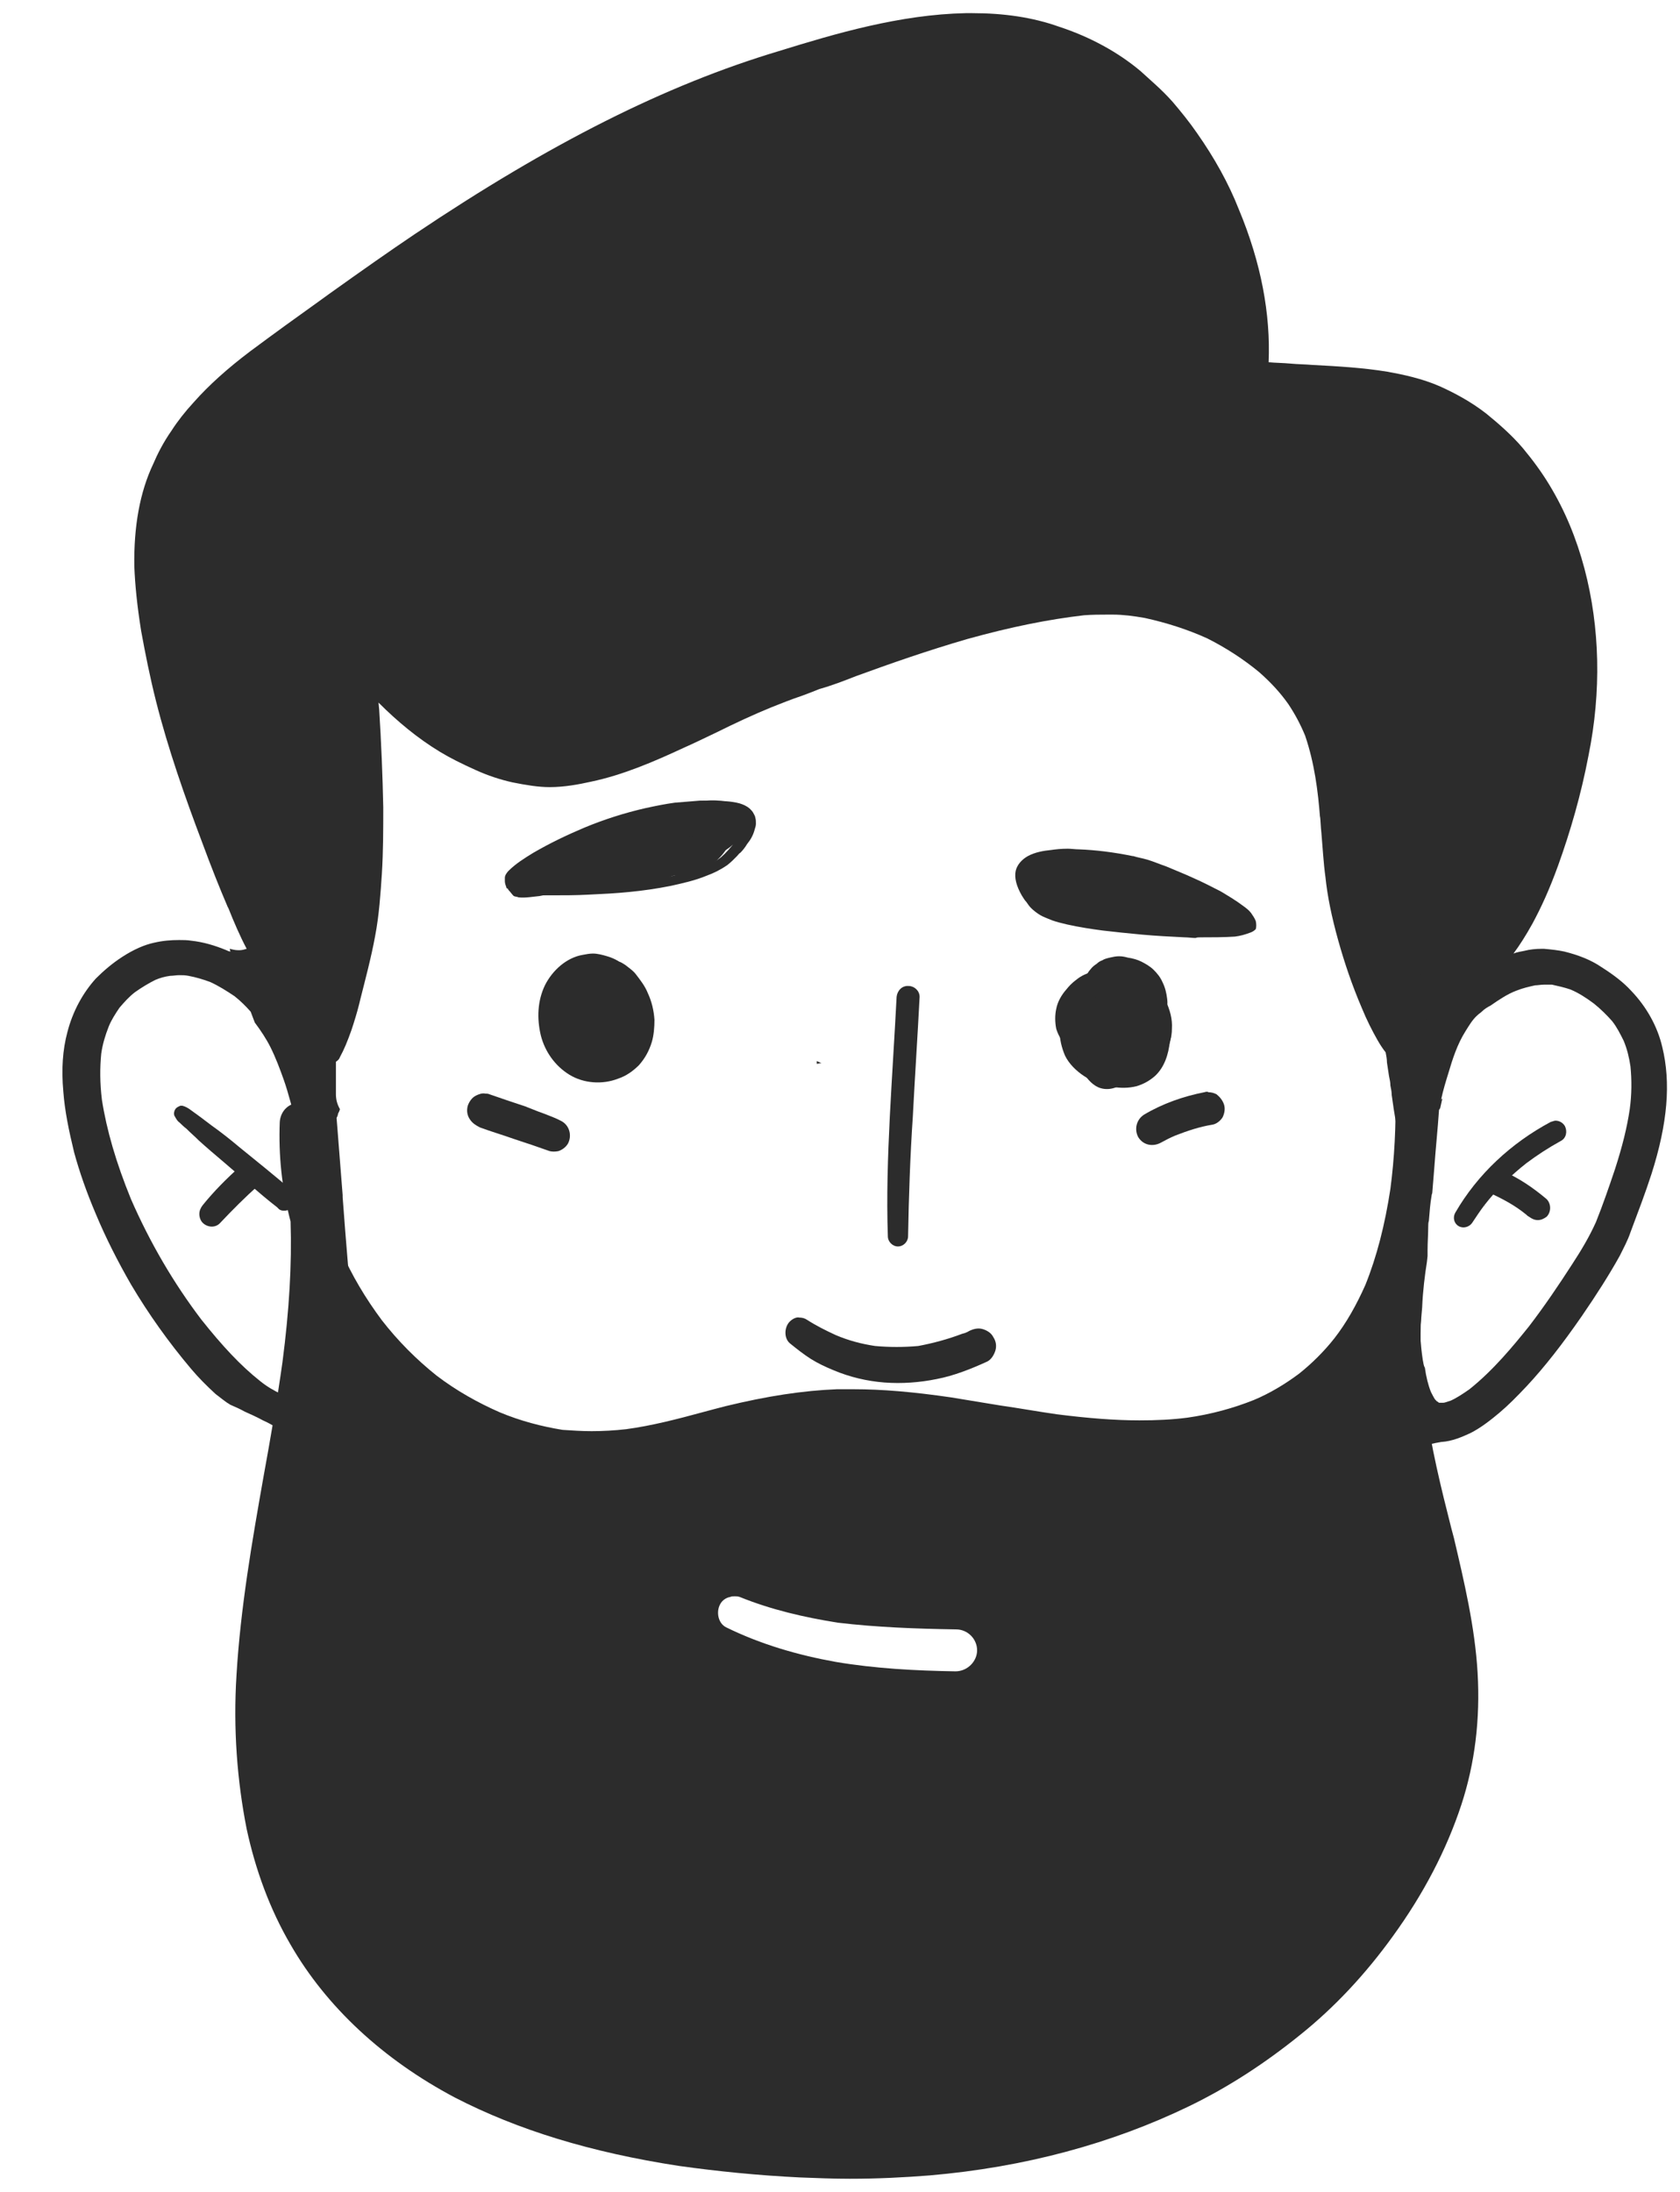 <svg width="23" height="30" viewBox="0 0 23 30" fill="none" xmlns="http://www.w3.org/2000/svg">
<path d="M11.182 14.56C11.201 14.56 11.219 14.551 11.238 14.551C11.247 14.551 11.247 14.551 11.247 14.551C11.229 14.542 11.201 14.533 11.182 14.523C11.182 14.542 11.182 14.551 11.182 14.56Z" fill="#2C2C2C"/>
<path d="M11.053 18.412C11.062 18.412 11.071 18.412 11.081 18.412C11.062 18.403 11.043 18.384 11.034 18.375C11.034 18.375 11.034 18.375 11.025 18.366C11.034 18.384 11.043 18.403 11.053 18.412Z" fill="#2C2C2C"/>
<path d="M13.321 18.505C13.321 18.505 13.321 18.514 13.321 18.505C13.321 18.542 13.321 18.579 13.321 18.607C13.349 18.57 13.368 18.523 13.377 18.477C13.358 18.496 13.34 18.505 13.321 18.505Z" fill="#2C2C2C"/>
<path d="M7.978 13.069C7.756 13.106 7.562 13.282 7.46 13.486C7.358 13.699 7.349 13.94 7.404 14.171C7.46 14.393 7.599 14.588 7.793 14.708C7.988 14.829 8.247 14.847 8.46 14.764C8.571 14.727 8.664 14.662 8.747 14.579C8.83 14.486 8.886 14.384 8.923 14.264C8.951 14.171 8.96 14.06 8.96 13.958C8.951 13.829 8.923 13.708 8.867 13.588C8.83 13.495 8.765 13.412 8.701 13.329C8.664 13.282 8.608 13.245 8.562 13.208C8.534 13.19 8.506 13.171 8.478 13.162C8.432 13.134 8.377 13.106 8.312 13.088C8.247 13.069 8.182 13.051 8.117 13.051C8.071 13.051 8.025 13.06 7.978 13.069Z" fill="#2C2C2C"/>
<path d="M14.775 13.477C14.701 13.56 14.636 13.653 14.59 13.755C14.544 13.866 14.516 13.977 14.507 14.107C14.507 14.227 14.534 14.338 14.581 14.449C14.636 14.56 14.729 14.653 14.84 14.727C14.896 14.764 14.97 14.792 15.034 14.82C15.099 14.847 15.164 14.866 15.229 14.875C15.34 14.894 15.451 14.894 15.562 14.866C15.655 14.838 15.738 14.792 15.812 14.727C15.942 14.607 15.997 14.431 16.016 14.255C16.035 14.199 16.044 14.144 16.044 14.079C16.053 13.949 16.016 13.819 15.96 13.699C15.933 13.634 15.896 13.579 15.858 13.523C15.822 13.477 15.784 13.431 15.747 13.394C15.488 13.375 15.238 13.347 14.988 13.319C14.905 13.357 14.831 13.421 14.775 13.477ZM15.396 13.616C15.396 13.616 15.386 13.616 15.386 13.607C15.396 13.607 15.396 13.607 15.405 13.607C15.433 13.616 15.46 13.616 15.488 13.625H15.497C15.516 13.644 15.534 13.662 15.553 13.681C15.572 13.699 15.581 13.718 15.59 13.745C15.525 13.699 15.46 13.653 15.396 13.616ZM15.553 13.699L15.562 13.708C15.562 13.708 15.553 13.708 15.553 13.699ZM14.84 14.301C14.831 14.273 14.821 14.236 14.812 14.208C14.812 14.171 14.812 14.125 14.812 14.088C14.821 14.033 14.84 13.986 14.858 13.94C14.877 13.903 14.896 13.866 14.923 13.829C14.923 13.866 14.923 13.912 14.923 13.949V13.968C14.896 13.986 14.877 14.005 14.858 14.033C14.84 14.06 14.831 14.097 14.831 14.134C14.831 14.153 14.84 14.181 14.84 14.199C14.84 14.227 14.858 14.245 14.868 14.273C14.849 14.273 14.84 14.292 14.84 14.301Z" fill="#2C2C2C"/>
<path d="M14.72 13.421C14.673 13.458 14.636 13.495 14.599 13.542C14.534 13.616 14.479 13.708 14.46 13.81C14.442 13.893 14.442 13.986 14.46 14.079C14.507 14.236 14.618 14.357 14.747 14.449C14.766 14.532 14.794 14.607 14.831 14.681C14.886 14.773 14.97 14.866 15.071 14.894C15.201 14.931 15.321 14.875 15.423 14.801C15.488 14.755 15.544 14.699 15.59 14.644C15.599 14.644 15.608 14.644 15.618 14.634C15.664 14.625 15.701 14.607 15.747 14.588C15.896 14.523 15.997 14.384 16.025 14.227C16.034 14.181 16.034 14.134 16.034 14.088C16.034 14.032 16.025 13.977 16.007 13.921C16.007 13.912 15.997 13.893 15.997 13.884C15.997 13.866 15.997 13.847 15.988 13.838C15.979 13.782 15.951 13.736 15.923 13.699C15.905 13.662 15.877 13.616 15.858 13.579C15.803 13.505 15.738 13.431 15.664 13.384C15.423 13.366 15.173 13.338 14.932 13.31C14.849 13.329 14.775 13.375 14.72 13.421ZM15.46 13.616C15.479 13.625 15.479 13.625 15.488 13.625L15.46 13.634C15.47 13.625 15.47 13.616 15.46 13.616ZM14.979 13.819C14.988 13.81 14.988 13.801 14.997 13.792C15.034 13.755 15.062 13.718 15.108 13.681C15.127 13.671 15.146 13.653 15.164 13.643C15.182 13.662 15.192 13.671 15.21 13.69C15.22 13.699 15.22 13.699 15.229 13.708C15.164 13.736 15.099 13.773 15.034 13.819C15.016 13.829 14.997 13.847 14.979 13.857C14.979 13.847 14.979 13.829 14.979 13.819ZM15.581 14.097C15.608 14.079 15.627 14.051 15.636 14.023C15.646 13.986 15.636 13.958 15.627 13.921C15.618 13.893 15.599 13.866 15.59 13.838C15.618 13.838 15.646 13.829 15.682 13.838C15.682 13.838 15.682 13.838 15.682 13.847C15.701 13.903 15.72 13.958 15.738 14.023C15.738 14.023 15.738 14.023 15.738 14.032C15.682 14.153 15.608 14.264 15.534 14.366C15.534 14.338 15.525 14.31 15.497 14.292C15.414 14.227 15.331 14.171 15.238 14.125C15.192 14.107 15.155 14.079 15.108 14.06C15.118 14.051 15.118 14.051 15.127 14.042C15.192 13.986 15.266 13.949 15.349 13.912C15.377 13.958 15.396 14.005 15.423 14.051C15.442 14.088 15.488 14.116 15.534 14.116C15.544 14.116 15.562 14.107 15.581 14.097ZM15.146 14.653C15.136 14.653 15.136 14.653 15.127 14.644C15.118 14.644 15.108 14.634 15.108 14.634C15.099 14.625 15.09 14.616 15.081 14.607C15.127 14.625 15.182 14.634 15.229 14.644H15.22C15.201 14.653 15.192 14.653 15.173 14.653H15.164C15.155 14.653 15.155 14.653 15.146 14.653Z" fill="#2C2C2C"/>
<path d="M8.599 19.634C8.553 19.644 8.506 19.681 8.488 19.718C8.441 19.801 8.46 19.931 8.553 19.977C8.636 20.014 8.719 20.051 8.803 20.097C8.997 20.033 9.201 19.968 9.404 19.921C9.256 19.866 9.099 19.81 8.951 19.745C8.877 19.718 8.812 19.681 8.738 19.653C8.701 19.634 8.673 19.625 8.636 19.625C8.627 19.634 8.617 19.634 8.599 19.634Z" fill="#2C2C2C"/>
<path d="M15.266 19.755C15.071 19.875 14.868 19.977 14.664 20.07C14.525 20.125 14.386 20.172 14.247 20.218C14.405 20.283 14.553 20.357 14.701 20.44C14.72 20.45 14.729 20.459 14.747 20.468C14.997 20.366 15.238 20.246 15.47 20.098C15.562 20.042 15.599 19.912 15.544 19.82C15.507 19.755 15.432 19.718 15.368 19.718C15.331 19.727 15.294 19.736 15.266 19.755Z" fill="#2C2C2C"/>
<path d="M2.395 15.19C2.386 15.208 2.377 15.236 2.386 15.264C2.386 15.273 2.395 15.282 2.395 15.282C2.414 15.319 2.432 15.347 2.46 15.366C2.488 15.393 2.516 15.421 2.553 15.449C2.608 15.505 2.664 15.551 2.719 15.607C2.83 15.708 2.951 15.81 3.071 15.912C3.312 16.116 3.543 16.329 3.793 16.523C3.803 16.532 3.812 16.542 3.821 16.551C3.849 16.57 3.867 16.57 3.895 16.57C3.932 16.57 3.979 16.551 4.006 16.523C4.034 16.495 4.053 16.458 4.053 16.412C4.053 16.375 4.034 16.329 4.006 16.301C3.766 16.097 3.516 15.893 3.275 15.699C3.154 15.597 3.025 15.495 2.895 15.403C2.83 15.356 2.775 15.31 2.71 15.264C2.673 15.236 2.645 15.218 2.608 15.19C2.571 15.162 2.534 15.143 2.497 15.134C2.488 15.134 2.478 15.134 2.469 15.134C2.451 15.143 2.414 15.153 2.395 15.19ZM2.46 15.338C2.469 15.338 2.469 15.338 2.46 15.338V15.338Z" fill="#2C2C2C"/>
<path d="M3.284 15.968C3.099 16.134 2.932 16.301 2.775 16.495C2.747 16.532 2.729 16.57 2.729 16.616C2.729 16.662 2.747 16.708 2.775 16.736C2.84 16.801 2.951 16.81 3.016 16.736C3.182 16.56 3.358 16.384 3.534 16.227C3.608 16.162 3.599 16.032 3.534 15.968C3.497 15.931 3.451 15.912 3.414 15.912C3.367 15.921 3.321 15.94 3.284 15.968Z" fill="#2C2C2C"/>
<path d="M21.229 15.356C20.692 15.643 20.229 16.069 19.924 16.597C19.886 16.662 19.905 16.745 19.97 16.782C20.035 16.819 20.118 16.792 20.155 16.736C20.21 16.653 20.266 16.569 20.322 16.495C20.488 16.282 20.683 16.088 20.896 15.921C21.044 15.81 21.201 15.708 21.368 15.616C21.442 15.579 21.461 15.486 21.424 15.412C21.396 15.366 21.349 15.338 21.294 15.338C21.285 15.338 21.257 15.347 21.229 15.356ZM20.331 16.495C20.331 16.505 20.322 16.505 20.322 16.514C20.322 16.505 20.322 16.505 20.331 16.495Z" fill="#2C2C2C"/>
<path d="M20.414 16.004C20.368 16.014 20.331 16.041 20.312 16.088C20.285 16.125 20.285 16.18 20.294 16.217C20.303 16.255 20.331 16.301 20.377 16.319C20.562 16.403 20.738 16.495 20.896 16.625C20.905 16.634 20.914 16.643 20.933 16.653C20.97 16.68 21.007 16.699 21.053 16.699C21.099 16.699 21.137 16.68 21.174 16.653C21.238 16.588 21.238 16.477 21.174 16.412C20.988 16.255 20.785 16.116 20.562 16.023C20.535 16.014 20.507 16.004 20.47 16.004C20.442 15.995 20.424 15.995 20.414 16.004ZM20.896 16.625C20.905 16.625 20.905 16.634 20.914 16.634C20.905 16.634 20.905 16.625 20.896 16.625Z" fill="#2C2C2C"/>
<path d="M13.312 0.18C13.284 0.18 13.247 0.18 13.22 0.18C12.321 0.199 11.442 0.458 10.664 0.699C9.117 1.162 7.534 1.958 5.673 3.208C5.33 3.439 4.96 3.699 4.506 4.023L4.404 4.097C4.08 4.328 3.747 4.569 3.423 4.81C3.117 5.041 2.858 5.273 2.654 5.504C2.534 5.634 2.432 5.764 2.349 5.893C2.238 6.051 2.154 6.217 2.099 6.347C1.914 6.736 1.83 7.208 1.839 7.754C1.849 8.004 1.876 8.282 1.932 8.634C1.988 8.94 2.052 9.264 2.136 9.597C2.302 10.254 2.534 10.912 2.765 11.523C2.895 11.875 3.006 12.153 3.117 12.412L3.127 12.43C3.201 12.616 3.284 12.81 3.377 12.986C3.349 12.995 3.312 13.005 3.284 13.005C3.275 13.005 3.265 13.005 3.256 13.005C3.219 13.005 3.182 12.995 3.145 12.986L3.154 13.023C3.136 13.023 3.117 13.014 3.099 13.005C2.941 12.94 2.784 12.893 2.617 12.875C2.562 12.866 2.506 12.866 2.451 12.866C2.339 12.866 2.228 12.875 2.108 12.903C1.978 12.931 1.83 12.995 1.673 13.097C1.543 13.181 1.423 13.282 1.312 13.393C1.136 13.588 0.997 13.838 0.923 14.125C0.858 14.366 0.839 14.634 0.867 14.94C0.886 15.199 0.941 15.468 1.015 15.773C1.089 16.042 1.182 16.31 1.312 16.616C1.451 16.949 1.617 17.273 1.793 17.579C2.034 17.986 2.312 18.375 2.617 18.736C2.719 18.857 2.83 18.968 2.951 19.079C3.025 19.134 3.089 19.19 3.154 19.227C3.219 19.255 3.284 19.283 3.349 19.32C3.432 19.357 3.515 19.394 3.599 19.44C3.664 19.468 3.728 19.505 3.793 19.542C3.886 19.56 3.969 19.597 4.043 19.644C4.173 19.727 4.284 19.838 4.349 19.968C4.367 19.986 4.386 20.005 4.395 20.023C4.46 20.107 4.515 20.19 4.562 20.264C4.617 20.347 4.664 20.422 4.71 20.505C4.84 20.736 4.96 20.977 5.09 21.246L5.099 21.255L5.117 21.283C5.173 21.394 5.228 21.505 5.284 21.616C5.321 21.69 5.358 21.764 5.404 21.838C5.432 21.884 5.46 21.94 5.478 21.986C5.497 22.023 5.515 22.07 5.543 22.107C5.59 22.172 5.627 22.236 5.673 22.292C5.719 22.357 5.747 22.44 5.766 22.542C5.784 22.588 5.812 22.634 5.83 22.681L5.84 22.699L5.867 22.746C6.182 23.255 6.562 23.746 6.988 24.199C7.395 24.635 7.877 25.051 8.423 25.449C8.719 25.662 8.988 25.838 9.256 25.977C9.534 26.125 9.84 26.264 10.164 26.385C10.738 26.588 11.358 26.709 12.007 26.727C12.071 26.727 12.136 26.727 12.201 26.727C13.358 26.727 14.516 26.385 15.544 25.727C16.627 25.042 17.535 24.023 18.183 22.783C18.238 22.672 18.294 22.56 18.349 22.44C18.349 22.449 18.359 22.449 18.368 22.459C18.396 22.384 18.423 22.31 18.451 22.236C18.59 21.866 18.757 21.496 18.923 21.144C18.997 20.986 19.072 20.82 19.136 20.662L19.164 20.597C19.183 20.542 19.21 20.496 19.229 20.44L19.238 20.403C19.266 20.31 19.303 20.218 19.34 20.125C19.368 20.06 19.396 20.005 19.442 19.94C19.47 19.903 19.497 19.866 19.525 19.838C19.525 19.829 19.535 19.81 19.535 19.801C19.544 19.783 19.572 19.764 19.59 19.764C19.627 19.755 19.673 19.745 19.729 19.736C19.886 19.727 20.025 19.662 20.127 19.616C20.275 19.542 20.414 19.431 20.525 19.338C20.646 19.236 20.757 19.125 20.905 18.968C21.146 18.709 21.386 18.403 21.655 18.014C21.859 17.718 22.035 17.44 22.174 17.19C22.229 17.079 22.285 16.977 22.322 16.866C22.433 16.57 22.525 16.329 22.609 16.07C22.831 15.375 22.877 14.819 22.757 14.329C22.692 14.051 22.544 13.782 22.331 13.56C22.229 13.449 22.099 13.347 21.924 13.236C21.775 13.134 21.599 13.069 21.414 13.023C21.331 13.005 21.238 12.995 21.136 12.986C21.127 12.986 21.118 12.986 21.109 12.986C21.025 12.986 20.942 12.995 20.868 13.014C20.822 13.023 20.766 13.032 20.72 13.051C20.803 12.94 20.886 12.81 20.979 12.643C21.099 12.421 21.21 12.18 21.331 11.847C21.498 11.384 21.646 10.875 21.748 10.338C21.924 9.467 21.905 8.588 21.692 7.782C21.581 7.365 21.424 6.986 21.21 6.634C21.109 6.467 20.988 6.301 20.849 6.134C20.692 5.949 20.507 5.791 20.349 5.662C20.136 5.495 19.905 5.375 19.72 5.291C19.47 5.18 19.201 5.125 18.997 5.088C18.655 5.032 18.312 5.013 17.97 4.995C17.868 4.986 17.766 4.986 17.664 4.976C17.562 4.967 17.47 4.967 17.368 4.958C17.396 4.301 17.266 3.597 16.96 2.865C16.822 2.513 16.627 2.162 16.386 1.819C16.284 1.671 16.164 1.523 16.053 1.393C15.905 1.226 15.738 1.087 15.618 0.976C15.312 0.717 14.923 0.504 14.497 0.365C14.136 0.236 13.738 0.18 13.312 0.18ZM11.719 9.254C12.173 9.088 12.701 8.903 13.247 8.745C13.849 8.578 14.358 8.477 14.84 8.421C14.96 8.412 15.062 8.412 15.155 8.412C15.182 8.412 15.21 8.412 15.238 8.412C15.368 8.412 15.516 8.43 15.673 8.458C15.97 8.523 16.257 8.615 16.525 8.736C16.784 8.866 17.025 9.023 17.238 9.199C17.396 9.338 17.525 9.477 17.636 9.634C17.729 9.773 17.803 9.912 17.868 10.069C17.997 10.449 18.044 10.829 18.072 11.19V11.171C18.081 11.245 18.081 11.319 18.09 11.393C18.108 11.597 18.118 11.801 18.146 12.005C18.173 12.264 18.229 12.542 18.322 12.875C18.405 13.171 18.507 13.477 18.646 13.801C18.71 13.958 18.785 14.106 18.859 14.236C18.896 14.301 18.933 14.356 18.97 14.403C18.979 14.449 18.988 14.495 18.988 14.542C18.997 14.607 19.007 14.662 19.016 14.727C19.025 14.773 19.035 14.81 19.035 14.857C19.044 14.903 19.053 14.94 19.053 14.986C19.062 15.051 19.072 15.116 19.081 15.181C19.099 15.292 19.118 15.393 19.127 15.495C19.118 15.653 19.099 15.819 19.09 15.977V16.005C19.025 16.829 18.96 17.69 18.849 18.532V18.551V18.57V18.597L18.859 18.588C18.785 19.079 18.71 19.523 18.618 19.94C18.581 19.995 18.553 20.07 18.544 20.162C18.535 20.236 18.525 20.32 18.516 20.394C18.377 20.949 18.21 21.459 18.016 21.94C17.738 22.579 17.396 23.172 16.997 23.709C16.627 24.19 16.21 24.607 15.757 24.959C15.331 25.283 14.868 25.551 14.386 25.764C13.914 25.959 13.414 26.098 12.914 26.172C12.673 26.2 12.423 26.218 12.182 26.218C11.942 26.218 11.692 26.2 11.451 26.172C10.96 26.107 10.479 25.968 10.006 25.773C9.729 25.653 9.46 25.514 9.201 25.357C8.969 25.218 8.729 25.051 8.442 24.829L8.423 24.82L8.404 24.801L8.395 24.792C7.784 24.311 7.238 23.764 6.784 23.172C6.321 22.57 5.932 21.894 5.627 21.181C5.265 20.32 5.006 19.347 4.867 18.301V18.292C4.784 17.644 4.738 17.005 4.691 16.384V16.357C4.664 16.014 4.636 15.653 4.608 15.301C4.617 15.282 4.627 15.264 4.627 15.245L4.645 15.208L4.654 15.181C4.617 15.116 4.599 15.051 4.599 14.977C4.599 14.949 4.599 14.921 4.599 14.893C4.599 14.773 4.599 14.653 4.599 14.532C4.627 14.514 4.645 14.495 4.654 14.468C4.71 14.366 4.756 14.255 4.812 14.097C4.849 13.986 4.886 13.866 4.914 13.755L4.932 13.681C4.997 13.421 5.08 13.116 5.136 12.81C5.191 12.523 5.21 12.227 5.228 11.958C5.247 11.653 5.247 11.338 5.247 11.051C5.238 10.606 5.219 10.153 5.191 9.708L5.182 9.616C5.441 9.875 5.719 10.106 6.025 10.291C6.164 10.375 6.312 10.449 6.516 10.541C6.682 10.616 6.849 10.671 7.016 10.708C7.201 10.745 7.367 10.773 7.525 10.773C7.729 10.773 7.923 10.736 8.09 10.699C8.534 10.606 8.96 10.421 9.358 10.236C9.506 10.171 9.655 10.097 9.812 10.023C10.053 9.903 10.312 9.782 10.562 9.68C10.701 9.625 10.84 9.569 10.979 9.523L11.127 9.467L11.219 9.43C11.386 9.384 11.553 9.319 11.719 9.254L11.664 9.273L11.719 9.254ZM4.09 19.134C4.071 19.134 4.052 19.134 4.034 19.134C3.969 19.125 3.914 19.107 3.849 19.079C3.747 19.032 3.654 18.977 3.562 18.903C3.293 18.69 3.043 18.421 2.756 18.06C2.376 17.56 2.052 17.005 1.793 16.412C1.589 15.912 1.46 15.468 1.395 15.051C1.367 14.819 1.367 14.616 1.386 14.421C1.404 14.292 1.441 14.171 1.488 14.051C1.525 13.958 1.58 13.875 1.636 13.792C1.701 13.717 1.765 13.643 1.849 13.579C1.941 13.514 2.034 13.458 2.126 13.412C2.191 13.384 2.256 13.366 2.33 13.356C2.367 13.356 2.414 13.347 2.451 13.347C2.497 13.347 2.534 13.347 2.58 13.356C2.682 13.375 2.775 13.403 2.877 13.44C2.997 13.495 3.099 13.56 3.21 13.634C3.293 13.699 3.367 13.773 3.432 13.847L3.46 13.921L3.488 13.995C3.571 14.106 3.645 14.218 3.701 14.329C3.775 14.477 3.83 14.625 3.886 14.782C3.951 14.968 3.997 15.162 4.052 15.357L4.09 15.486L4.099 15.514L4.108 15.542C4.108 15.551 4.108 15.551 4.108 15.56C4.117 15.569 4.127 15.569 4.145 15.579C4.154 15.681 4.164 15.782 4.173 15.884C4.201 16.042 4.228 16.227 4.247 16.431C4.265 16.597 4.275 16.755 4.284 16.921L4.293 17.032C4.302 17.107 4.302 17.181 4.312 17.255C4.321 17.347 4.33 17.431 4.34 17.523C4.349 17.597 4.367 17.681 4.386 17.755C4.414 17.912 4.451 18.07 4.451 18.227C4.451 18.32 4.441 18.403 4.423 18.486V18.495C4.414 18.523 4.404 18.542 4.395 18.56C4.386 18.579 4.386 18.597 4.386 18.616C4.386 18.681 4.386 18.745 4.377 18.81C4.367 18.866 4.349 18.921 4.34 18.977C4.33 19.005 4.312 19.023 4.302 19.051C4.293 19.06 4.275 19.079 4.265 19.088C4.256 19.097 4.238 19.107 4.228 19.107C4.21 19.116 4.191 19.116 4.173 19.125C4.117 19.134 4.099 19.134 4.09 19.134ZM19.729 15.051C19.757 14.921 19.794 14.801 19.831 14.681C19.886 14.495 19.951 14.292 20.062 14.116C20.109 14.042 20.155 13.958 20.229 13.893C20.247 13.875 20.266 13.866 20.285 13.847C20.322 13.81 20.368 13.782 20.405 13.764C20.525 13.681 20.636 13.606 20.757 13.56C20.849 13.523 20.933 13.505 21.016 13.486C21.053 13.486 21.09 13.477 21.136 13.477C21.174 13.477 21.21 13.477 21.248 13.477C21.331 13.495 21.414 13.514 21.498 13.542C21.609 13.588 21.71 13.653 21.822 13.736C21.914 13.81 21.998 13.893 22.072 13.977C22.137 14.06 22.183 14.153 22.229 14.245C22.275 14.356 22.303 14.468 22.322 14.597C22.34 14.782 22.34 14.977 22.312 15.181C22.275 15.431 22.211 15.69 22.109 16.005C22.025 16.255 21.942 16.495 21.849 16.727C21.757 16.931 21.646 17.116 21.525 17.301C21.34 17.588 21.146 17.875 20.933 18.153C20.71 18.431 20.442 18.755 20.118 19.014C20.025 19.079 19.942 19.134 19.859 19.171C19.822 19.181 19.785 19.199 19.757 19.199C19.747 19.199 19.738 19.199 19.729 19.199H19.71C19.701 19.199 19.692 19.199 19.692 19.19C19.683 19.19 19.683 19.181 19.673 19.181C19.664 19.171 19.655 19.162 19.646 19.153C19.627 19.125 19.609 19.088 19.59 19.051C19.553 18.959 19.525 18.847 19.507 18.718C19.488 18.69 19.488 18.653 19.479 18.616C19.46 18.495 19.451 18.384 19.442 18.273C19.442 18.264 19.433 18.255 19.433 18.255C19.451 18.134 19.46 18.014 19.47 17.894C19.479 17.671 19.507 17.449 19.535 17.273L19.544 17.19V17.181V17.107C19.544 17.005 19.553 16.894 19.553 16.792C19.553 16.764 19.553 16.736 19.562 16.708C19.572 16.579 19.581 16.468 19.599 16.366C19.599 16.347 19.609 16.338 19.609 16.32C19.618 16.208 19.627 16.097 19.636 15.986C19.655 15.718 19.683 15.458 19.701 15.19C19.71 15.181 19.72 15.162 19.72 15.153C19.729 15.116 19.738 15.069 19.747 15.032L19.729 15.051Z" fill="#2C2C2C"/>
<path d="M9.534 10.977C9.386 10.995 9.247 11.023 9.099 11.051C9.044 11.06 8.979 11.078 8.923 11.097C8.831 11.125 8.729 11.152 8.636 11.18C8.469 11.227 8.294 11.273 8.127 11.328C7.951 11.384 7.775 11.449 7.608 11.523C7.442 11.597 7.294 11.68 7.145 11.782C7.071 11.838 6.997 11.902 6.923 11.977C6.923 11.986 6.914 12.004 6.914 12.014C6.914 12.032 6.914 12.06 6.914 12.078C6.914 12.097 6.923 12.116 6.932 12.143C6.932 12.152 6.932 12.152 6.942 12.162C7.006 12.088 7.071 12.023 7.155 11.958C7.321 11.828 7.506 11.736 7.701 11.652C8.053 11.504 8.423 11.412 8.784 11.319C8.914 11.282 9.034 11.254 9.164 11.217C9.284 11.19 9.395 11.171 9.516 11.152C9.525 11.152 9.525 11.152 9.534 11.152H9.525H9.534C9.618 11.143 9.701 11.134 9.775 11.134C9.849 11.134 9.933 11.134 10.007 11.143H9.988C10.034 11.152 10.081 11.162 10.118 11.171C10.127 11.18 10.146 11.18 10.155 11.19C10.164 11.199 10.164 11.199 10.173 11.208C10.173 11.217 10.182 11.217 10.182 11.227C10.182 11.236 10.182 11.236 10.192 11.245C10.192 11.254 10.192 11.264 10.192 11.282C10.192 11.301 10.182 11.328 10.173 11.347C10.146 11.412 10.099 11.477 10.053 11.541C10.053 11.532 10.062 11.532 10.062 11.523C10.007 11.597 9.942 11.671 9.868 11.736C9.868 11.736 9.868 11.736 9.877 11.736C9.877 11.736 9.877 11.736 9.868 11.736C9.831 11.764 9.784 11.791 9.747 11.819C9.608 11.838 9.46 11.866 9.321 11.884H9.331C8.97 11.93 8.608 11.977 8.257 12.023C8.081 12.041 7.905 12.069 7.729 12.097C7.636 12.106 7.553 12.125 7.46 12.134C7.368 12.152 7.266 12.171 7.173 12.18C7.155 12.18 7.145 12.199 7.145 12.217C7.145 12.236 7.164 12.254 7.182 12.254C7.21 12.254 7.229 12.254 7.256 12.254C7.284 12.254 7.321 12.254 7.349 12.254C7.414 12.254 7.488 12.254 7.553 12.254C7.719 12.254 7.886 12.254 8.053 12.245C8.238 12.236 8.432 12.227 8.618 12.208C8.803 12.19 8.997 12.162 9.182 12.125C9.349 12.088 9.516 12.051 9.673 11.986C9.775 11.949 9.868 11.902 9.96 11.838C10.007 11.801 10.044 11.764 10.09 11.717C10.108 11.699 10.118 11.68 10.136 11.671C10.173 11.634 10.201 11.597 10.229 11.551C10.275 11.495 10.312 11.43 10.331 11.356C10.34 11.328 10.349 11.301 10.349 11.273C10.349 11.245 10.349 11.217 10.34 11.19C10.34 11.171 10.321 11.143 10.312 11.125C10.303 11.106 10.284 11.088 10.266 11.069C10.182 10.995 10.062 10.977 9.951 10.967C9.914 10.967 9.877 10.958 9.84 10.958C9.729 10.949 9.636 10.958 9.534 10.977ZM9.59 11.866C9.581 11.866 9.59 11.866 9.59 11.866V11.866ZM8.275 12.051C8.701 11.995 9.127 11.94 9.544 11.884C9.423 11.93 9.303 11.967 9.182 11.995C9.025 12.032 8.877 12.06 8.72 12.078C8.72 12.078 8.72 12.078 8.71 12.078C8.414 12.116 8.127 12.134 7.831 12.143C7.747 12.143 7.673 12.152 7.59 12.152C7.636 12.143 7.682 12.134 7.729 12.134C7.905 12.106 8.09 12.078 8.275 12.051Z" fill="#2C2C2C"/>
<path d="M14.386 11.634C14.294 11.643 14.173 11.662 14.072 11.717C13.988 11.764 13.923 11.838 13.905 11.921C13.886 12.014 13.914 12.125 13.988 12.255C14.007 12.282 14.025 12.319 14.053 12.347C14.072 12.375 14.09 12.403 14.118 12.43C14.146 12.458 14.192 12.495 14.238 12.523C14.284 12.551 14.34 12.569 14.405 12.597C14.46 12.616 14.525 12.634 14.609 12.653C14.775 12.69 14.951 12.717 15.099 12.736C15.257 12.755 15.433 12.773 15.636 12.792C15.831 12.81 16.025 12.819 16.22 12.829C16.266 12.829 16.322 12.838 16.368 12.838C16.386 12.829 16.414 12.829 16.433 12.829C16.59 12.829 16.747 12.829 16.905 12.819C16.979 12.81 17.044 12.792 17.118 12.764C17.146 12.755 17.174 12.736 17.192 12.717C17.201 12.69 17.201 12.643 17.192 12.606C17.174 12.56 17.146 12.523 17.127 12.495C17.099 12.458 17.062 12.43 17.025 12.403C16.914 12.319 16.803 12.255 16.71 12.199C16.599 12.143 16.479 12.079 16.331 12.014C16.21 11.958 16.09 11.912 15.96 11.856C15.877 11.829 15.794 11.791 15.701 11.764C15.636 11.745 15.572 11.736 15.516 11.717H15.507C15.238 11.662 14.998 11.634 14.775 11.625C14.72 11.625 14.664 11.616 14.618 11.616C14.525 11.616 14.451 11.625 14.386 11.634Z" fill="#2C2C2C"/>
<path d="M14.229 11.958C14.229 12.014 14.275 12.06 14.331 12.06C14.386 12.06 14.432 12.014 14.432 11.958C14.432 11.902 14.386 11.856 14.331 11.856C14.275 11.856 14.229 11.902 14.229 11.958Z" fill="#2C2C2C"/>
<path d="M14.803 11.801C14.729 11.801 14.655 11.81 14.581 11.819C14.497 11.829 14.414 11.838 14.331 11.856C14.303 11.856 14.284 11.884 14.266 11.903C14.247 11.931 14.247 11.958 14.257 11.986C14.266 12.014 14.284 12.032 14.303 12.051C14.331 12.069 14.358 12.069 14.386 12.06C14.405 12.06 14.423 12.051 14.442 12.051C14.571 12.032 14.692 12.032 14.821 12.032C14.886 12.032 14.96 12.042 15.025 12.042C15.09 12.051 15.155 12.06 15.229 12.06C15.275 12.06 15.312 12.023 15.331 11.986C15.34 11.958 15.331 11.931 15.321 11.903C15.303 11.875 15.284 11.866 15.257 11.856C15.182 11.829 15.108 11.819 15.025 11.81C14.97 11.801 14.914 11.801 14.858 11.801C14.849 11.792 14.831 11.792 14.803 11.801Z" fill="#2C2C2C"/>
<path d="M15.321 13.088C15.275 13.088 15.238 13.097 15.192 13.107C15.155 13.116 15.117 13.125 15.09 13.144C15.062 13.153 15.034 13.171 15.016 13.19C14.988 13.208 14.951 13.236 14.932 13.264C14.905 13.292 14.877 13.338 14.858 13.375C14.821 13.431 14.831 13.505 14.858 13.56C14.895 13.634 14.979 13.662 15.062 13.644C15.081 13.634 15.099 13.634 15.117 13.634C15.09 13.653 15.053 13.662 15.025 13.681C14.969 13.708 14.951 13.783 14.988 13.829C15.016 13.884 15.09 13.894 15.136 13.866C15.173 13.847 15.219 13.819 15.256 13.801C15.284 13.792 15.312 13.783 15.34 13.773C15.349 13.773 15.367 13.773 15.377 13.773C15.386 13.773 15.405 13.783 15.414 13.783C15.432 13.792 15.451 13.801 15.46 13.81C15.488 13.838 15.516 13.866 15.543 13.894C15.571 13.931 15.627 13.94 15.664 13.921H15.673C15.692 13.949 15.729 13.977 15.766 13.986C15.849 14.005 15.942 13.958 15.96 13.875C15.979 13.81 15.988 13.736 15.979 13.671C15.969 13.588 15.951 13.514 15.914 13.44C15.886 13.375 15.84 13.319 15.793 13.273C15.747 13.227 15.682 13.19 15.627 13.162C15.571 13.134 15.506 13.116 15.442 13.107C15.405 13.097 15.367 13.088 15.321 13.088Z" fill="#2C2C2C"/>
<path d="M9.868 11.31C9.858 11.338 9.84 11.356 9.821 11.375C9.784 11.421 9.738 11.458 9.692 11.486C9.618 11.532 9.534 11.578 9.451 11.606C9.229 11.69 8.997 11.717 8.766 11.745C8.543 11.764 8.321 11.782 8.099 11.791C7.923 11.801 7.738 11.81 7.553 11.838C7.525 11.847 7.497 11.856 7.479 11.875C7.442 11.902 7.423 11.949 7.423 11.995C7.423 12.079 7.469 12.134 7.543 12.162C7.627 12.19 7.71 12.199 7.803 12.208C7.904 12.217 8.006 12.217 8.117 12.217C8.377 12.208 8.627 12.171 8.877 12.097C9.118 12.032 9.358 11.94 9.58 11.819C9.766 11.717 9.951 11.588 10.053 11.402C10.081 11.356 10.071 11.291 10.016 11.254C9.997 11.245 9.979 11.236 9.96 11.236C9.923 11.254 9.886 11.273 9.868 11.31ZM9.432 11.616H9.423C9.432 11.625 9.432 11.625 9.432 11.616Z" fill="#2C2C2C"/>
<path d="M9.33 11.782C9.33 11.838 9.377 11.884 9.432 11.884C9.488 11.884 9.534 11.838 9.534 11.782C9.534 11.726 9.488 11.68 9.432 11.68C9.386 11.69 9.34 11.726 9.33 11.782Z" fill="#2C2C2C"/>
<path d="M9.581 11.097C9.34 11.106 9.099 11.153 8.868 11.208C8.636 11.273 8.405 11.356 8.182 11.458C8.016 11.532 7.84 11.606 7.673 11.68C7.599 11.717 7.571 11.801 7.581 11.875C7.59 11.903 7.599 11.93 7.627 11.958C7.655 11.986 7.71 12.014 7.747 12.014C7.905 11.995 8.053 11.967 8.201 11.921C8.368 11.875 8.534 11.819 8.701 11.773C8.877 11.717 9.053 11.662 9.238 11.606C9.405 11.56 9.571 11.523 9.738 11.505C9.775 11.505 9.821 11.495 9.858 11.495C9.831 11.523 9.803 11.551 9.775 11.569C9.72 11.606 9.664 11.634 9.608 11.653C9.553 11.671 9.497 11.69 9.432 11.699C9.395 11.708 9.377 11.745 9.386 11.773C9.395 11.81 9.432 11.829 9.46 11.819C9.599 11.791 9.729 11.745 9.849 11.68C9.914 11.653 9.97 11.616 10.025 11.569C10.053 11.551 10.071 11.532 10.099 11.514C10.127 11.495 10.155 11.467 10.173 11.449C10.201 11.43 10.22 11.403 10.229 11.366C10.247 11.31 10.229 11.264 10.192 11.227C10.155 11.18 10.099 11.153 10.044 11.134C9.997 11.116 9.951 11.106 9.905 11.097C9.812 11.079 9.72 11.069 9.618 11.069C9.618 11.097 9.599 11.097 9.581 11.097Z" fill="#2C2C2C"/>
<path d="M9.59 11.384C9.442 11.467 9.275 11.532 9.117 11.597C8.932 11.662 8.738 11.727 8.543 11.745C8.506 11.745 8.46 11.745 8.423 11.745C8.414 11.745 8.395 11.736 8.386 11.736C8.34 11.717 8.284 11.745 8.266 11.782C8.238 11.829 8.247 11.902 8.303 11.93C8.395 11.977 8.488 11.977 8.59 11.977C8.719 11.967 8.849 11.94 8.979 11.902C9.117 11.866 9.256 11.81 9.395 11.764C9.506 11.717 9.617 11.671 9.729 11.606C9.784 11.579 9.812 11.495 9.784 11.44C9.766 11.402 9.719 11.375 9.673 11.375C9.636 11.366 9.608 11.375 9.59 11.384Z" fill="#2C2C2C"/>
<path d="M9.395 11.81C9.395 11.866 9.441 11.912 9.497 11.912C9.552 11.912 9.599 11.866 9.599 11.81C9.599 11.755 9.552 11.708 9.497 11.708C9.441 11.708 9.395 11.755 9.395 11.81Z" fill="#2C2C2C"/>
<path d="M9.766 11.514C9.756 11.532 9.738 11.551 9.729 11.569C9.692 11.606 9.655 11.643 9.618 11.671C9.571 11.699 9.525 11.726 9.479 11.745C9.432 11.764 9.377 11.773 9.321 11.782C9.238 11.791 9.145 11.782 9.062 11.764C9.025 11.754 8.988 11.791 8.969 11.828C8.96 11.847 8.969 11.875 8.979 11.893C8.988 11.912 9.006 11.93 9.034 11.94C9.117 11.967 9.201 11.986 9.284 11.986C9.368 11.986 9.451 11.967 9.534 11.94C9.571 11.921 9.608 11.912 9.645 11.893C9.682 11.875 9.729 11.847 9.766 11.819C9.83 11.764 9.895 11.699 9.942 11.625C9.969 11.578 9.951 11.514 9.905 11.486C9.886 11.476 9.868 11.467 9.858 11.467C9.821 11.467 9.784 11.486 9.766 11.514ZM9.608 11.671L9.599 11.68C9.608 11.68 9.608 11.68 9.608 11.671Z" fill="#2C2C2C"/>
<path d="M9.238 10.986C9.099 11.005 8.97 11.032 8.84 11.06C8.553 11.125 8.266 11.217 7.997 11.329C7.756 11.431 7.525 11.542 7.303 11.671C7.182 11.745 7.062 11.819 6.96 11.921C6.942 11.94 6.923 11.967 6.914 11.995C6.914 12.014 6.914 12.042 6.914 12.06C6.914 12.079 6.923 12.097 6.932 12.125C6.942 12.143 6.951 12.171 6.969 12.19C6.988 12.208 7.006 12.236 7.025 12.255L7.034 12.264C7.053 12.273 7.081 12.273 7.099 12.282C7.192 12.292 7.294 12.273 7.386 12.264C7.488 12.245 7.581 12.227 7.673 12.19C7.766 12.162 7.858 12.125 7.951 12.079C8.034 12.032 8.118 11.977 8.201 11.931C8.247 11.903 8.284 11.847 8.266 11.792C8.257 11.755 8.238 11.727 8.21 11.708C8.182 11.69 8.145 11.681 8.118 11.69C8.062 11.708 8.007 11.727 7.951 11.736C7.969 11.727 7.988 11.717 7.997 11.708C8.182 11.616 8.368 11.542 8.562 11.467C8.868 11.356 9.182 11.264 9.507 11.236C9.627 11.227 9.747 11.227 9.858 11.236C9.905 11.245 9.942 11.255 9.988 11.273C9.923 11.347 9.849 11.412 9.775 11.467C9.775 11.467 9.766 11.477 9.757 11.477C9.757 11.477 9.766 11.467 9.775 11.467C9.72 11.505 9.664 11.542 9.599 11.569C9.553 11.597 9.534 11.653 9.553 11.699C9.581 11.745 9.636 11.764 9.682 11.736C9.784 11.681 9.886 11.616 9.979 11.542C10.071 11.467 10.146 11.384 10.22 11.301C10.238 11.282 10.257 11.255 10.257 11.227C10.257 11.199 10.247 11.162 10.229 11.143C10.155 11.079 10.062 11.032 9.97 11.005C9.868 10.977 9.747 10.958 9.645 10.958C9.627 10.958 9.608 10.958 9.581 10.958C9.46 10.967 9.349 10.977 9.238 10.986Z" fill="#2C2C2C"/>
<path d="M6.877 15.375C6.877 15.449 6.941 15.514 7.016 15.514C7.09 15.514 7.154 15.449 7.154 15.375C7.154 15.301 7.09 15.236 7.016 15.236C6.941 15.236 6.877 15.301 6.877 15.375Z" fill="#2C2C2C"/>
<path d="M6.516 14.995C6.46 15.023 6.423 15.079 6.404 15.134C6.386 15.199 6.395 15.264 6.432 15.319C6.469 15.375 6.516 15.403 6.571 15.431C6.719 15.486 6.877 15.532 7.034 15.588C7.117 15.616 7.201 15.643 7.284 15.671C7.367 15.699 7.442 15.727 7.525 15.755C7.562 15.764 7.599 15.764 7.645 15.755C7.701 15.736 7.747 15.699 7.775 15.653C7.83 15.551 7.803 15.412 7.692 15.347C7.608 15.301 7.525 15.273 7.432 15.236C7.349 15.208 7.266 15.171 7.191 15.143C7.025 15.088 6.858 15.032 6.701 14.977C6.682 14.968 6.664 14.968 6.645 14.968C6.599 14.958 6.553 14.977 6.516 14.995Z" fill="#2C2C2C"/>
<path d="M16.488 14.949C16.201 15.005 15.914 15.106 15.664 15.255C15.562 15.319 15.525 15.449 15.581 15.56C15.646 15.671 15.775 15.699 15.886 15.643C15.951 15.607 16.025 15.569 16.09 15.542C16.257 15.477 16.424 15.421 16.599 15.393C16.655 15.384 16.71 15.338 16.738 15.292C16.766 15.236 16.775 15.171 16.757 15.116C16.738 15.06 16.701 15.014 16.655 14.977C16.618 14.958 16.581 14.949 16.544 14.949C16.535 14.94 16.516 14.94 16.488 14.949ZM16.136 15.514C16.127 15.514 16.118 15.523 16.109 15.523C16.118 15.523 16.127 15.523 16.136 15.514Z" fill="#2C2C2C"/>
<path d="M12.275 13.643C12.247 14.19 12.21 14.736 12.182 15.282C12.155 15.829 12.136 16.375 12.155 16.921C12.155 16.995 12.22 17.06 12.293 17.06C12.368 17.06 12.432 16.995 12.432 16.921C12.442 16.375 12.46 15.829 12.497 15.282C12.525 14.736 12.562 14.19 12.59 13.643C12.59 13.56 12.516 13.495 12.442 13.495C12.349 13.486 12.284 13.56 12.275 13.643Z" fill="#2C2C2C"/>
<path d="M10.812 18.088C10.738 18.162 10.729 18.311 10.812 18.384C10.905 18.459 10.997 18.533 11.099 18.598C11.201 18.662 11.303 18.709 11.414 18.755C11.636 18.848 11.868 18.903 12.108 18.922C12.349 18.94 12.59 18.922 12.822 18.875C13.062 18.829 13.294 18.736 13.516 18.635C13.572 18.607 13.609 18.542 13.627 18.486C13.646 18.422 13.636 18.357 13.599 18.301C13.572 18.246 13.516 18.209 13.451 18.19C13.386 18.172 13.322 18.19 13.266 18.218C13.238 18.236 13.21 18.246 13.173 18.255C12.979 18.329 12.775 18.384 12.572 18.422C12.377 18.44 12.173 18.44 11.979 18.422C11.794 18.394 11.618 18.348 11.442 18.273C11.303 18.209 11.173 18.144 11.044 18.061C11.016 18.042 10.979 18.033 10.942 18.033C10.905 18.023 10.849 18.051 10.812 18.088ZM13.229 18.236C13.22 18.236 13.22 18.246 13.21 18.246L13.229 18.236Z" fill="#2C2C2C"/>
<path d="M19.118 12.801C19.053 12.819 18.997 12.866 18.96 12.921C18.923 12.986 18.923 13.042 18.933 13.116C18.951 13.218 18.96 13.31 18.979 13.412C19.127 14.523 19.146 15.431 19.035 16.273C18.96 16.764 18.849 17.199 18.692 17.588C18.572 17.857 18.433 18.107 18.266 18.32C18.127 18.496 17.96 18.662 17.785 18.801C17.599 18.94 17.386 19.07 17.164 19.162C16.886 19.273 16.581 19.357 16.257 19.403C16.044 19.431 15.831 19.44 15.599 19.44C15.266 19.44 14.905 19.412 14.47 19.357C14.21 19.32 13.951 19.273 13.692 19.236C13.47 19.199 13.238 19.162 13.016 19.125C12.507 19.051 12.081 19.014 11.682 19.014C11.608 19.014 11.534 19.014 11.46 19.014C10.988 19.033 10.506 19.107 9.932 19.246C9.83 19.273 9.719 19.301 9.618 19.329C9.275 19.422 8.923 19.514 8.571 19.561C8.414 19.579 8.247 19.588 8.099 19.588C7.969 19.588 7.83 19.579 7.701 19.57C7.414 19.523 7.127 19.449 6.84 19.329C6.543 19.199 6.247 19.033 5.979 18.829C5.701 18.607 5.451 18.357 5.228 18.07C5.006 17.773 4.812 17.449 4.664 17.107C4.599 16.949 4.543 16.792 4.497 16.634C4.478 16.181 4.423 15.727 4.34 15.283C4.312 15.171 4.191 15.097 4.09 15.097C3.951 15.097 3.84 15.208 3.83 15.357C3.812 15.81 3.858 16.264 3.978 16.718C3.997 17.301 3.96 17.931 3.867 18.644C3.793 19.172 3.701 19.699 3.608 20.209C3.451 21.098 3.293 22.005 3.238 22.922C3.191 23.663 3.247 24.375 3.377 25.033C3.497 25.588 3.691 26.125 3.978 26.616C4.469 27.468 5.247 28.19 6.229 28.709C7.09 29.153 8.09 29.459 9.293 29.644C9.821 29.718 10.377 29.774 10.951 29.802C11.182 29.811 11.414 29.82 11.636 29.82C12.016 29.82 12.377 29.802 12.729 29.774C14.025 29.663 15.22 29.339 16.275 28.829C16.812 28.57 17.322 28.237 17.803 27.848C18.266 27.477 18.692 27.024 19.072 26.496C19.488 25.922 19.803 25.32 20.007 24.7C20.192 24.135 20.266 23.533 20.229 22.894C20.192 22.264 20.044 21.644 19.905 21.051L19.868 20.912C19.729 20.366 19.59 19.801 19.516 19.236V19.218L19.507 19.172V19.209C19.433 18.634 19.433 18.079 19.488 17.551C19.497 17.486 19.451 17.412 19.414 17.375C19.386 17.347 19.349 17.329 19.312 17.31C19.322 17.273 19.331 17.246 19.34 17.209C19.451 16.829 19.516 16.403 19.562 15.912C19.627 15.07 19.581 14.144 19.405 12.995C19.396 12.931 19.34 12.875 19.285 12.838C19.247 12.819 19.201 12.801 19.155 12.801C19.155 12.792 19.136 12.792 19.118 12.801ZM13.081 22.875C12.534 22.866 11.988 22.838 11.442 22.746C10.923 22.653 10.414 22.505 9.942 22.273C9.83 22.218 9.803 22.061 9.858 21.959C9.886 21.903 9.942 21.866 9.997 21.857C10.016 21.848 10.034 21.848 10.062 21.848C10.081 21.848 10.099 21.848 10.127 21.857C10.562 22.033 11.007 22.135 11.469 22.209C12.007 22.273 12.544 22.292 13.09 22.301C13.247 22.301 13.377 22.431 13.377 22.588C13.377 22.736 13.247 22.875 13.081 22.875Z" fill="#2C2C2C"/>
</svg>
